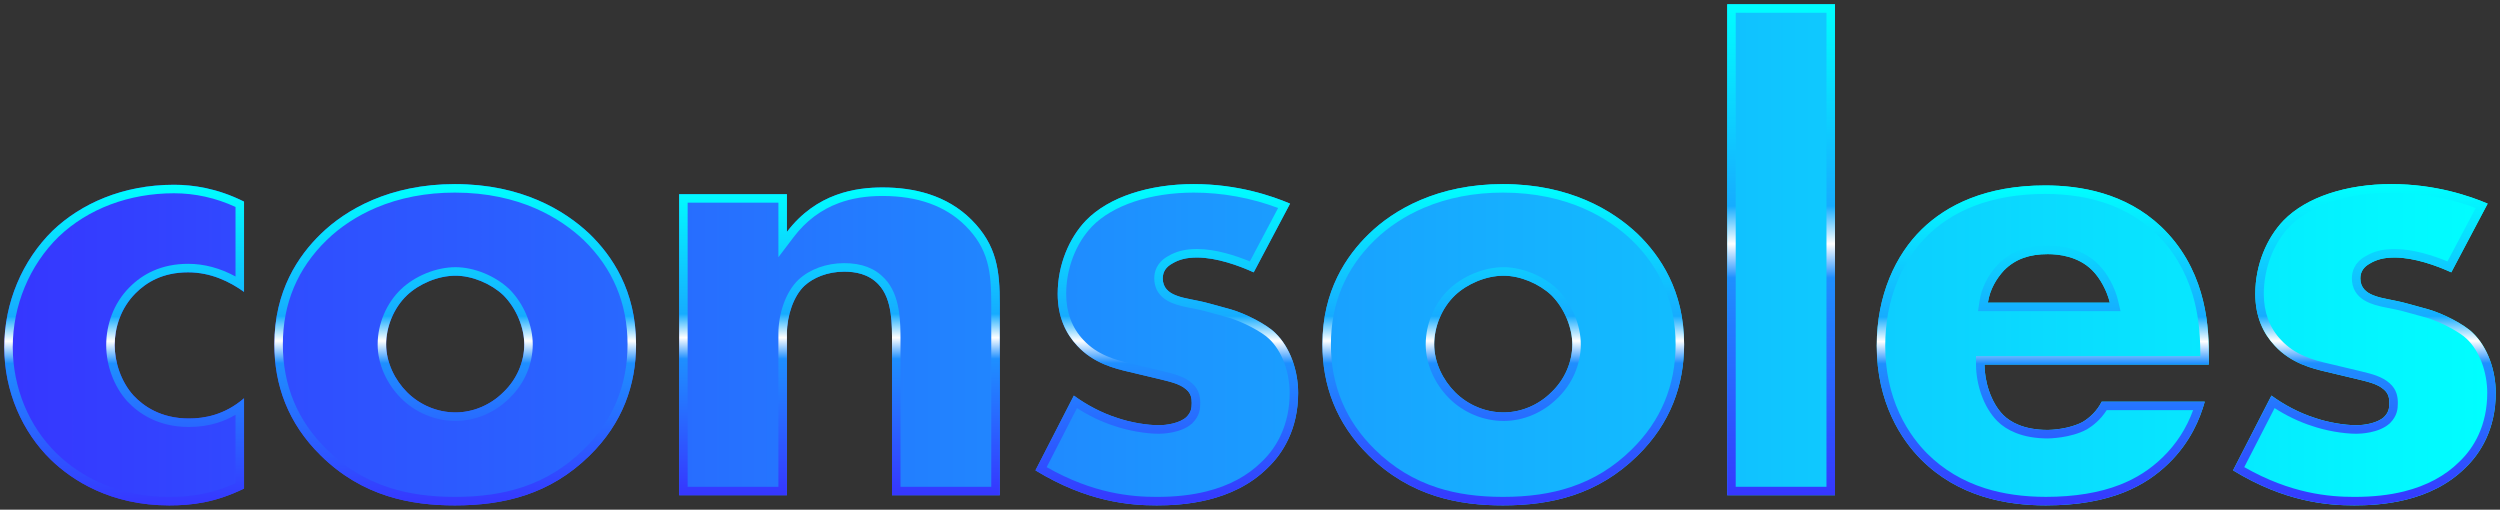 <?xml version="1.0" encoding="utf-8"?>
<!-- Generator: Adobe Illustrator 27.0.0, SVG Export Plug-In . SVG Version: 6.00 Build 0)  -->
<svg version="1.1" id="Layer_1" xmlns="http://www.w3.org/2000/svg" xmlns:xlink="http://www.w3.org/1999/xlink" x="0px" y="0px"
	 viewBox="0 0 3852.1 785.27" style="enable-background:new 0 0 3852.1 785.27;" xml:space="preserve">
<rect x="0" y="0" width="3852.1" height="785.27" fill="#333333" stroke="none"/>
<style type="text/css">
	.st0{fill:#FFFFFF;}
	.st1{fill:url(#SVGID_1_);}
	.st2{fill:url(#SVGID_00000124876799543275855670000007361814723649325696_);}
	.st3{fill:url(#SVGID_00000072995170456421503850000018377936550889350293_);}
	.st4{fill:url(#SVGID_00000155839822150658282160000000492905154033706143_);}
	.st5{fill:url(#SVGID_00000114777993167998976260000011434423267008838310_);}
	.st6{fill:url(#SVGID_00000067199371067300028100000006909575325589383851_);}
	.st7{fill:url(#SVGID_00000181767375794323756660000011028338488797370262_);}
	.st8{fill:url(#SVGID_00000111900775333605732970000000010585071899141516_);}
	.st9{fill:url(#SVGID_00000039097391262177406780000004791805650540729988_);}
	.st10{fill:url(#SVGID_00000135658473591446267890000011762464753598394005_);}
	.st11{fill:url(#SVGID_00000137107113334994425450000002648537037204887198_);}
	.st12{fill:url(#SVGID_00000098928759209811022730000010946888856556661924_);}
	.st13{fill:url(#SVGID_00000102521715972009299510000002856580695716439430_);}
	.st14{fill:url(#SVGID_00000010301933571319016910000012553232447507159734_);}
	.st15{fill:url(#SVGID_00000004518579143381961710000003815665506217780142_);}
	.st16{fill:url(#SVGID_00000180338606006769594330000018407989338307539355_);}
	.st17{fill:url(#SVGID_00000093884132508471392420000008281887894218577847_);}
	.st18{fill:url(#SVGID_00000021807840160350373520000014060924277369745048_);}
	.st19{fill:url(#SVGID_00000142146892957886037530000002125368544561369021_);}
	.st20{fill:url(#SVGID_00000011031719559020958810000011906255941448739504_);}
	.st21{fill:url(#SVGID_00000149364706838151506750000003974807014697483422_);}
	.st22{fill:url(#SVGID_00000070100417329342024210000015458404920458353056_);}
	.st23{fill:url(#SVGID_00000101798278984437677410000004468750142006225846_);}
	.st24{fill:url(#SVGID_00000095336368641417218810000006856035196122689414_);}
	.st25{fill:url(#SVGID_00000112606372755982858990000007090922044940656314_);}
	.st26{fill:url(#SVGID_00000000201588789181084850000003720953288612494472_);}
	.st27{fill:url(#SVGID_00000167388818815447397790000018438498128153364611_);}
	.st28{fill:url(#SVGID_00000173879777556153371920000002567226723673241483_);}
	.st29{fill:url(#SVGID_00000114775989740933275160000002070701209254600842_);}
	.st30{fill:url(#SVGID_00000002350452712537543140000007468161687105175485_);}
	.st31{fill:url(#SVGID_00000121265806766452022000000010992002888550138787_);}
	.st32{fill:url(#SVGID_00000003819074719537519300000013029823430783684780_);}
	.st33{fill:url(#SVGID_00000176005856647715218370000006985877412579401402_);}
	.st34{fill:url(#SVGID_00000114759900730253288020000003934664038131265190_);}
	.st35{fill:url(#SVGID_00000183207646575216768690000013542723154763115420_);}
	.st36{fill:url(#SVGID_00000072989993704668761260000017104314044003238320_);}
	.st37{fill:url(#SVGID_00000009577519037981401890000011877511696484194967_);}
	.st38{fill:url(#SVGID_00000096738061334339176890000011401965651648788616_);}
	.st39{fill:url(#SVGID_00000178176556858121469430000003508646843799197087_);}
	.st40{fill:url(#SVGID_00000085249464060984595800000010988570497722660285_);}
	.st41{fill:url(#SVGID_00000138550259279532360030000001873819415828796831_);}
	.st42{fill:url(#SVGID_00000048502720210351328430000011858423778758680993_);}
	.st43{fill:url(#SVGID_00000141450036447876958820000011677742046529140885_);}
	.st44{fill:url(#SVGID_00000084505102481246724850000005998370644294227389_);}
	.st45{fill:url(#SVGID_00000161626335282236660810000008631053230130774177_);}
	.st46{fill:url(#SVGID_00000096745450453947490180000001721193280593669287_);}
	.st47{fill:url(#SVGID_00000182495465777393877310000010252820213064489349_);}
	.st48{fill:url(#SVGID_00000123407679387092561840000000295135734947979404_);}
	.st49{fill:url(#SVGID_00000037683531186887333300000012950894465147687859_);}
	.st50{fill:url(#SVGID_00000052100784922352103040000013728294977355652011_);}
	.st51{fill:url(#SVGID_00000074435581265597733910000016860355596517353136_);}
	.st52{fill:url(#SVGID_00000033342107646604235960000017996876166999326344_);}
	.st53{fill:url(#SVGID_00000161612415959555015650000015509579872243410067_);}
	.st54{fill:url(#SVGID_00000090274989105172488130000002830646066997105318_);}
	.st55{fill:url(#SVGID_00000125569925847007247890000013186601855890668977_);}
	.st56{fill:url(#SVGID_00000148644233237128436590000013860563122879962539_);}
	.st57{fill:url(#SVGID_00000010274747012855689350000004564297076964952491_);}
	.st58{fill:url(#SVGID_00000066507055982106139690000014542957624410976643_);}
	.st59{fill:url(#SVGID_00000000941427246966919030000015262392506920455825_);}
	.st60{fill:url(#SVGID_00000009575854016199269230000006581056456681998510_);}
	.st61{fill:url(#SVGID_00000163774275673229819390000009551712604975753096_);}
	.st62{fill:url(#SVGID_00000004519747820650209890000010274558193233768595_);}
	.st63{fill:url(#SVGID_00000044900872549502769410000017121602451756917684_);}
	.st64{fill:url(#SVGID_00000113316384075024897050000009314437147579594891_);}
	.st65{fill:url(#SVGID_00000112612757674122102400000007644834681580719535_);}
	.st66{fill:url(#SVGID_00000109032091849382571990000016883214439495741880_);}
	.st67{fill:url(#SVGID_00000157282352192029977680000008863457520062290068_);}
	.st68{fill:url(#SVGID_00000144295830531264177140000010742512234530199189_);}
	.st69{fill:url(#SVGID_00000113353891091006824760000006986692128480019604_);}
	.st70{fill:url(#SVGID_00000036209303890996965350000012119352543315967165_);}
	.st71{fill:url(#SVGID_00000174586697049077377620000013252686930413296825_);}
	.st72{fill:url(#SVGID_00000069366199926459884410000004625149943110541464_);}
	.st73{fill:url(#SVGID_00000118367069795000250730000007780164302038669487_);}
	.st74{fill:url(#SVGID_00000111910705529659658770000013236371027849580982_);}
	.st75{fill:url(#SVGID_00000125590291389125277270000010657038857511205523_);}
	.st76{fill:url(#SVGID_00000101072445079360005660000006580182315670550182_);}
	.st77{fill:url(#SVGID_00000050628850957892474120000015370507518776710046_);}
	.st78{fill:url(#SVGID_00000152953598515958533800000005395601388695828662_);}
	.st79{fill:url(#SVGID_00000134941086218802241040000007213903667929588919_);}
	.st80{fill:url(#SVGID_00000018957862455576473470000014013323396624899750_);}
	.st81{fill:url(#SVGID_00000086660996662020096260000007612921437449645756_);}
	.st82{fill:url(#SVGID_00000013877380211910669350000012626906666531924627_);}
	.st83{fill:url(#SVGID_00000015349712727166884880000000848507224052262582_);}
	.st84{fill:url(#SVGID_00000072252240714116603620000016739320302562295979_);}
	.st85{fill:url(#SVGID_00000088095976942453800270000002385279515188416405_);}
	.st86{fill:url(#SVGID_00000142164405295615410270000000560762027206337461_);}
	.st87{fill:url(#SVGID_00000081639440961618580470000003911806001838447252_);}
	.st88{fill:url(#SVGID_00000111881117636984454170000007286916658547808928_);}
	.st89{fill:url(#SVGID_00000025418450815113839510000017703053402769053851_);}
	.st90{fill:url(#SVGID_00000140732382588323292610000008996524279954867602_);}
	.st91{fill:url(#SVGID_00000142143391051304265420000001806893391845740417_);}
	.st92{fill:url(#SVGID_00000146500864069242416270000003466469274044962455_);}
	.st93{fill:url(#SVGID_00000093860917190572179140000006464094163076709772_);}
	.st94{fill:url(#SVGID_00000048475596278447208970000011304672277033044643_);}
	.st95{fill:url(#SVGID_00000119088255069657241450000001355177079857666465_);}
	.st96{fill:url(#SVGID_00000131354639737301033180000005658485976892608128_);}
	.st97{fill:url(#SVGID_00000155846209262410671220000012612368953517289607_);}
	.st98{fill:url(#SVGID_00000034054851676651046860000001874403355957451150_);}
	.st99{fill:url(#SVGID_00000103977836845988730930000018080531228602706585_);}
	.st100{fill:url(#SVGID_00000073692176905957144700000018405562137957648567_);}
	.st101{fill:url(#SVGID_00000163061601886413810040000011920183710874544035_);}
	.st102{fill:url(#SVGID_00000060741739629999136110000005375903300846800568_);}
	.st103{fill:url(#SVGID_00000178176016627398178950000001267268600118664339_);}
	.st104{fill:url(#SVGID_00000103251777824928767680000003883999775957794437_);}
	.st105{fill:url(#SVGID_00000056406086845483314420000002288510362811271052_);}
	.st106{fill:url(#SVGID_00000004524851382705171590000014396892356977527688_);}
	.st107{fill:url(#SVGID_00000031887417592083724040000002317057339904001441_);}
	.st108{fill:url(#SVGID_00000142897596580278404050000012625850315574195345_);}
	.st109{fill:url(#SVGID_00000010310352266215301840000003125237231396120454_);}
	.st110{fill:url(#SVGID_00000127758638859058772800000014191099688684039096_);}
	.st111{fill:url(#SVGID_00000139264265750932844970000007868564776255983551_);}
	.st112{fill:url(#SVGID_00000012471185589772944120000012092248209284033155_);}
	.st113{fill:url(#SVGID_00000034063791294121814340000016470457105900187025_);}
	.st114{fill:url(#SVGID_00000147190520268726509070000009876357921402777987_);}
	.st115{fill:url(#SVGID_00000165222470718104812010000002205385815123942324_);}
	.st116{fill:url(#SVGID_00000157287851595025082040000016495775400806652343_);}
	.st117{fill:url(#SVGID_00000067919248137696011930000005967412250479067793_);}
	.st118{fill:url(#SVGID_00000018944770644081089670000002493121647880426149_);}
	.st119{fill:url(#SVGID_00000081631448023562505410000010309024641023323064_);}
	.st120{fill:url(#SVGID_00000024685719093773820270000011120013574713200285_);}
	.st121{fill:url(#SVGID_00000044878687514880008820000000283107455984183439_);}
	.st122{fill:url(#SVGID_00000106122540276012316200000004597763186434286729_);}
	.st123{fill:url(#SVGID_00000122699802625127530540000018283944028478645130_);}
	.st124{fill:url(#SVGID_00000080201112749608221990000011094538092531320192_);}
	.st125{fill:url(#SVGID_00000034069394965398326490000006264667368743890872_);}
	.st126{fill:url(#SVGID_00000116949426084078874700000012406350901584638359_);}
	.st127{fill:url(#SVGID_00000092435453111449895320000010672062198195216532_);}
	.st128{fill:url(#SVGID_00000098191745457498712120000014238605921699889310_);}
	.st129{fill:url(#SVGID_00000060745372462354198440000017634917248921434027_);}
	.st130{fill:url(#SVGID_00000163055707497896935850000016813340671614636945_);}
	.st131{fill:url(#SVGID_00000052792780266044058720000008664366543740616368_);}
	.st132{fill:url(#SVGID_00000067953274553896320020000008631956722129087877_);}
	.st133{fill:url(#SVGID_00000075134715969378159340000003311375431353257879_);}
	.st134{fill:url(#SVGID_00000091716044587042218010000002011872943054603955_);}
	.st135{fill:url(#SVGID_00000176014293280102389660000013976512099532884646_);}
	.st136{fill:url(#SVGID_00000168828685336086084930000009209527988152341690_);}
	.st137{fill:url(#SVGID_00000175280934573427571250000003950919478982147474_);}
	.st138{fill:url(#SVGID_00000183966316840669087760000009886937298092913834_);}
	.st139{fill:url(#SVGID_00000151529575425575373600000011327594176987160486_);}
	.st140{fill:url(#SVGID_00000047781085659392965460000014668290626780415678_);}
	.st141{fill:url(#SVGID_00000063615596160610529090000000857720860768513189_);}
	.st142{fill:url(#SVGID_00000062912555078231573720000014061287983389645443_);}
	.st143{fill:url(#SVGID_00000121979376114158367940000016729660178786151085_);}
	.st144{fill:url(#SVGID_00000022561397270865827610000007125317122335508870_);}
	.st145{fill:url(#SVGID_00000142133810462589311500000003334433483125113484_);}
	.st146{fill:url(#SVGID_00000018207358898063319870000000901221979448458423_);}
	.st147{fill:url(#SVGID_00000161622282660456839490000001213614367023362482_);}
	.st148{fill:url(#SVGID_00000124867016090656063960000004912753276690920082_);}
	.st149{fill:url(#SVGID_00000170239840710161750930000000455609893873848718_);}
	.st150{fill:url(#SVGID_00000022544952181188566980000001408412517151500199_);}
	.st151{fill:url(#SVGID_00000131350368608260601510000002670431212747079307_);}
	.st152{fill:url(#SVGID_00000083052989927147487080000000371050287094683059_);}
	.st153{fill:url(#SVGID_00000074431247805978956530000017809632206760373134_);}
	.st154{fill:url(#SVGID_00000008845732870919655000000012258497521460557756_);}
	.st155{fill:url(#SVGID_00000057849191487005146850000010561322729469858707_);}
	.st156{fill:url(#SVGID_00000135689020508678124510000007442180661459016080_);}
	.st157{fill:url(#SVGID_00000029011195678403463190000000697635139559737274_);}
	.st158{fill:url(#SVGID_00000116198531215291738360000002466393142720656829_);}
	.st159{fill:url(#SVGID_00000103974614918122497060000011137154107024757942_);}
	.st160{fill:url(#SVGID_00000088817286299154705600000013919550871472720574_);}
	.st161{fill:url(#SVGID_00000034085967950773311690000017934461653555341449_);}
	.st162{fill:url(#SVGID_00000040535162096816248540000012374751535700044183_);}
	.st163{fill:url(#SVGID_00000049920789863281555140000014663310265281686954_);}
	.st164{fill:url(#SVGID_00000181785892334095559810000014526613293021018529_);}
	.st165{fill:url(#SVGID_00000155117769341625988720000007447437426549197483_);}
	.st166{fill:url(#SVGID_00000126292229127897890260000007738591574861486008_);}
	.st167{fill:url(#SVGID_00000080897513070572820010000015249060895564550560_);}
	.st168{fill:url(#SVGID_00000141451506417131720710000014668024684452718480_);}
	.st169{fill:url(#SVGID_00000078738155478881134620000009354973243691777421_);}
	.st170{fill:url(#SVGID_00000168109992731922819720000006650387035182186153_);}
	.st171{fill:url(#SVGID_00000132086097097511045810000016212501439942866829_);}
	.st172{fill:url(#SVGID_00000152949416147141410590000009998014035671078555_);}
	.st173{fill:url(#SVGID_00000173155752062711692120000004198921064193063296_);}
	.st174{fill:url(#SVGID_00000132071921126870540750000009709256770013406903_);}
	.st175{fill:url(#SVGID_00000024686693815353783180000004952965116894832034_);}
	.st176{fill:url(#SVGID_00000156578940555620728750000001287488755874435993_);}
	.st177{fill:url(#SVGID_00000021098473805279388970000014186731240081608579_);}
	.st178{fill:url(#SVGID_00000077297044226426069610000016233531180251720094_);}
	.st179{fill:url(#SVGID_00000147906696177712773530000008954350134715955619_);}
	.st180{fill:url(#SVGID_00000113324570292993348230000010365881797363342737_);}
	.st181{fill:url(#SVGID_00000144324201704106282750000008320522514431173810_);}
	.st182{fill:url(#SVGID_00000178917844392098057120000015138879831322667445_);}
	.st183{fill:url(#SVGID_00000174578627940236310040000015620573238426169255_);}
	.st184{fill:url(#SVGID_00000052091554241082446180000003312726193973896582_);}
	.st185{fill:url(#SVGID_00000067938578614277788270000002139742008394854072_);}
	.st186{fill:url(#SVGID_00000177473135867827081290000002330608732446980748_);}
	.st187{fill:url(#SVGID_00000000220242774758930480000005025908156403615907_);}
	.st188{fill:url(#SVGID_00000071551379460386653750000011842626144185951621_);}
	.st189{fill:url(#SVGID_00000074436884027139866260000008359826678409067927_);}
	.st190{fill:url(#SVGID_00000065051109380628632870000009098392703953492920_);}
	.st191{fill:url(#SVGID_00000142174446508233350250000013550211662470719887_);}
	.st192{fill:url(#SVGID_00000116950591638655992550000007581284751560695963_);}
	.st193{fill:url(#SVGID_00000040561819182053742160000007943764786526633622_);}
	.st194{fill:url(#SVGID_00000090287458346306733130000003475687060509099937_);}
	.st195{fill:url(#SVGID_00000065076174146904392170000016417699879482896014_);}
	.st196{fill:url(#SVGID_00000038379536680634829040000016755036886894211720_);}
	.st197{fill:url(#SVGID_00000062900778561750414290000010823079307646454157_);}
	.st198{fill:url(#SVGID_00000057851064451685376850000003022417334667752366_);}
	.st199{fill:url(#SVGID_00000118382914233337663500000013454269332594949774_);}
	.st200{fill:url(#SVGID_00000100353568418955032880000000259648619068764607_);}
	.st201{fill:url(#SVGID_00000005981799604674326340000013217178738294721946_);}
	.st202{fill:url(#SVGID_00000160885102222741340900000000686885698645604515_);}
	.st203{fill:url(#SVGID_00000109729384368941215280000000355272689353135489_);}
	.st204{fill:url(#SVGID_00000176007699990600415130000007587740667657349790_);}
	.st205{fill:url(#SVGID_00000067218465315031165150000014050023777606768788_);}
	.st206{fill:url(#SVGID_00000137850871301337676850000005301011038119713666_);}
	.st207{fill:url(#SVGID_00000077290660940146914010000007764522028021311109_);}
	.st208{fill:url(#SVGID_00000044882800911627366850000002320997172669808030_);}
	.st209{fill:url(#SVGID_00000127736248040968979270000016200084341397236658_);}
	.st210{fill:url(#SVGID_00000126289826260465561530000014088918447968281790_);}
	.st211{fill:url(#SVGID_00000114781078057819671780000005843998390464556720_);}
	.st212{fill:url(#SVGID_00000098942658487203765730000005531878861519820217_);}
	.st213{fill:url(#SVGID_00000106125211751151340000000015142561500948172942_);}
	.st214{fill:url(#SVGID_00000048468538205597410580000014161433574036444835_);}
	.st215{fill:url(#SVGID_00000163060856477540852340000012018808478359974311_);}
	.st216{fill:url(#SVGID_00000121998791936699696100000012276411684436078771_);}
	.st217{fill:url(#SVGID_00000048490023385394598680000005346554822100007344_);}
	.st218{fill:url(#SVGID_00000077307417789576874000000009525366210079394951_);}
	.st219{fill:url(#SVGID_00000152972281330700928350000003935978684034046611_);}
	.st220{fill:url(#SVGID_00000046329379567686007340000016411010887369103521_);}
	.st221{fill:url(#SVGID_00000109010077052548442020000018360610402897812621_);}
	.st222{fill:url(#SVGID_00000038408552468707343370000010008529065710942603_);}
	.st223{fill:url(#SVGID_00000165940584378321268800000017528347722999736758_);}
	.st224{fill:url(#SVGID_00000112621483520932166160000013734285417794599582_);}
	.st225{fill:url(#SVGID_00000147195973094110706770000017073522777436094103_);}
	.st226{fill:url(#SVGID_00000153706672506680762810000012809239527446656937_);}
	.st227{fill:url(#SVGID_00000160891338090654690780000013333735855168816023_);}
	.st228{fill:url(#SVGID_00000051369564717515147130000006971141879042654632_);}
	.st229{fill:url(#SVGID_00000095305842869589129630000000015386697258605451_);}
	.st230{fill:url(#SVGID_00000178195513274359178500000009270359788269327537_);}
	.st231{fill:url(#SVGID_00000049938010847493894260000007103084656631768455_);}
	.st232{fill:url(#SVGID_00000086652378248389299760000012296691760051940514_);}
	.st233{fill:url(#SVGID_00000014635678725543870770000006870684286386528917_);}
	.st234{fill:url(#SVGID_00000028321509853341585530000001649972562781752240_);}
	.st235{fill:url(#SVGID_00000116233895721354028560000018434302305811535779_);}
	.st236{fill:url(#SVGID_00000085945891086670752160000006875186434515271821_);}
	.st237{fill:url(#SVGID_00000165936096020325129160000016026401455972484282_);}
	.st238{fill:url(#SVGID_00000165235539682256064810000018101857846103399826_);}
	.st239{fill:url(#SVGID_00000021805262029803603550000018302189008524862601_);}
	.st240{fill:url(#SVGID_00000078036868370902138140000008619627631939073453_);}
	.st241{fill:url(#SVGID_00000055701874919938406960000018070676808554211488_);}
	.st242{fill:url(#SVGID_00000183217973670974698680000009295890058296189344_);}
	.st243{fill:url(#SVGID_00000137812471810325278780000000441946876754513555_);}
	.st244{fill:url(#SVGID_00000140015946850774575920000000876329690240223378_);}
	.st245{fill:url(#SVGID_00000170274370214090235930000001378930646390478747_);}
	.st246{fill:url(#SVGID_00000094610541722607336140000007279688565118342568_);}
	.st247{fill:url(#SVGID_00000007422304259397456810000001445846656825386679_);}
	.st248{fill:url(#SVGID_00000037683276597741058790000007245425929835984313_);}
	.st249{fill:url(#SVGID_00000033361246196506067350000007933875953624358581_);}
	.st250{fill:url(#SVGID_00000005948105329750828100000002880229443714375579_);}
	.st251{fill:url(#SVGID_00000065071271048608303600000003456365307194133376_);}
	.st252{fill:url(#SVGID_00000079462939526031191070000005745157644052330628_);}
	.st253{fill:url(#SVGID_00000129165497920209007480000013055665583082412464_);}
	.st254{fill:url(#SVGID_00000054261888080942796550000011209611943887031436_);}
	.st255{fill:url(#SVGID_00000046334538303631226650000008299135986164934847_);}
	.st256{fill:url(#SVGID_00000178884400492629359360000017857255849103469483_);}
	.st257{fill:url(#SVGID_00000158716584198084313980000005459647644127229868_);}
	.st258{fill:url(#SVGID_00000099652914228000836730000012903191614314953619_);}
	.st259{fill:url(#SVGID_00000045613762924081177790000012649963644537373885_);}
	.st260{fill:url(#SVGID_00000135675590866885959550000016213272861469018512_);}
	.st261{fill:url(#SVGID_00000156581403820782625600000000367232703460221589_);}
	.st262{fill:url(#SVGID_00000060024504136423020380000000699032771555036805_);}
	.st263{fill:url(#SVGID_00000141439496468970183200000005958390063760751535_);}
	.st264{fill:url(#SVGID_00000110438247856470968920000014615355072891605417_);}
	.st265{fill:url(#SVGID_00000005966402775308203050000016239428103741695875_);}
	.st266{fill:url(#SVGID_00000038386973960636412020000006494509350875874969_);}
	.st267{fill:url(#SVGID_00000174580638700119777600000007936559772784636290_);}
	.st268{fill:url(#SVGID_00000043443680036970563440000004431155533856834204_);}
	.st269{fill:url(#SVGID_00000176721515144921642050000000208057628309586090_);}
	.st270{fill:url(#SVGID_00000026880637262846198920000003629832327219977138_);}
	.st271{fill:url(#SVGID_00000033336076996784607300000007792548269542798727_);}
	.st272{fill:url(#SVGID_00000163785646073335812300000003977271333050133945_);}
	.st273{fill:url(#SVGID_00000120519816448669445380000002328513059888781744_);}
	.st274{fill:url(#SVGID_00000118378172389776581020000008081751302651268274_);}
	.st275{fill:url(#SVGID_00000049211998342334000970000008623155386059055526_);}
	.st276{fill:url(#SVGID_00000072256913577620275560000008135283953069233054_);}
	.st277{fill:url(#SVGID_00000146470067943687962760000000110733659817889681_);}
	.st278{fill:url(#SVGID_00000075861483839936098830000015535242017381905342_);}
	.st279{fill:url(#SVGID_00000078732731573910171000000008251250570514271925_);}
	.st280{fill:url(#SVGID_00000115507563444237975300000002059931888062517436_);}
	.st281{fill:url(#SVGID_00000047744836639977501580000012029956144921806222_);}
	.st282{fill:url(#SVGID_00000118390170250757725470000008638699884547016375_);}
	.st283{fill:url(#SVGID_00000045582240405917813200000010177774906521231765_);}
	.st284{fill:url(#SVGID_00000067956218989961795710000009768137882659968146_);}
	.st285{fill:url(#SVGID_00000103970142556303200060000013099791689687760021_);}
	.st286{fill:url(#SVGID_00000084507229493538998750000004483242016870813353_);}
	.st287{fill:url(#SVGID_00000179623233409349617800000002196650964838078368_);}
	.st288{fill:url(#SVGID_00000048460457963891674250000015923473913831741586_);}
	.st289{fill:url(#SVGID_00000062170291360996941550000015853031148467901572_);}
	.st290{fill:url(#SVGID_00000029761308425467359460000006649791892990968192_);}
	.st291{fill:url(#SVGID_00000161611945072146170550000016085782927059692446_);}
	.st292{fill:url(#SVGID_00000145052447939018247370000009716454620281437072_);}
	.st293{fill:url(#SVGID_00000098900122945958072100000002854892655280642713_);}
	.st294{fill:url(#SVGID_00000059290536053643580570000018329955741535661485_);}
	.st295{fill:url(#SVGID_00000011746530048485690950000008828071515474608531_);}
	.st296{fill:url(#SVGID_00000082361007100592216510000000816577828899183268_);}
	.st297{fill:url(#SVGID_00000079476508862549235030000002799810810029360550_);}
	.st298{fill:url(#SVGID_00000031196275476168143390000010862262751513319304_);}
	.st299{fill:url(#SVGID_00000075847944700333661970000005338435514830554017_);}
	.st300{fill:url(#SVGID_00000016046088993261927060000009031825576917464964_);}
	.st301{fill:url(#SVGID_00000169543947035549863660000004526226712443996832_);}
	.st302{fill:url(#SVGID_00000138570780630176402910000015998098180699049909_);}
	.st303{fill:url(#SVGID_00000140011233302305336230000010130813487139202196_);}
	.st304{fill:url(#SVGID_00000127041997414655277820000001561735386598501816_);}
	.st305{fill:url(#SVGID_00000141419210064602255390000000447076947806568377_);}
	.st306{fill:url(#SVGID_00000176757176770310336150000004368972524360052390_);}
	.st307{fill:url(#SVGID_00000173861621235386337400000016649766624453447077_);}
	.st308{fill:url(#SVGID_00000178182542833840310340000002313697525819391133_);}
	.st309{fill:url(#SVGID_00000000208709881870690950000015382901502254775225_);}
	.st310{fill:url(#SVGID_00000017505884754959051800000011669459976403527074_);}
	.st311{fill:url(#SVGID_00000011716215751172735070000018299105472140748717_);}
	.st312{fill:url(#SVGID_00000049914724352975143820000013581629183493434034_);}
	.st313{fill:url(#SVGID_00000069381722843882930090000013294395624902249618_);}
	.st314{fill:url(#SVGID_00000035512535926260647060000002554792155482421916_);}
	.st315{fill:url(#SVGID_00000153677312285202901830000007915006369243247528_);}
	.st316{fill:url(#SVGID_00000088103349189902832540000012024335117459775932_);}
	.st317{fill:url(#SVGID_00000097497800244316361340000005189949758040386185_);}
	.st318{fill:url(#SVGID_00000010275630212229198680000012865590702311905441_);}
	.st319{fill:url(#SVGID_00000081608705857021424920000004300081558615085727_);}
	.st320{fill:url(#SVGID_00000004525158467224293520000000205057690854719900_);}
</style>
<g>
	<g>
		<g>
			<linearGradient id="SVGID_1_" gradientUnits="userSpaceOnUse" x1="6.552" y1="392.635" x2="3845.552" y2="392.635">
				<stop  offset="0" style="stop-color:#3636FF"/>
				<stop  offset="1" style="stop-color:#00FFFF"/>
			</linearGradient>
			<path class="st1" d="M81.28,355.27C34.57,400.94,6.55,466.32,6.55,534.82c0,68.5,28.02,130.77,71.61,173.32
				c33.21,32.17,92.37,70.57,182.66,70.57c34.25,0,70.57-4.15,115.2-25.95V613.7c-30.1,25.95-61.23,31.14-85.1,31.14
				c-42.55,0-69.54-18.68-85.11-35.29c-19.72-21.79-29.06-51.89-29.06-77.84c0-26.98,9.34-57.08,32.17-79.91
				c16.61-16.61,41.51-32.17,80.95-32.17c35.29,0,64.35,14.53,86.14,30.1V310.64c-41.51-20.76-78.88-25.95-107.94-25.95
				C189.22,284.7,124.87,313.76,81.28,355.27z M908.44,360.46c-38.4-36.33-104.82-76.8-207.57-76.8
				c-100.67,0-168.13,39.44-206.53,76.8c-34.25,33.21-71.61,87.18-71.61,170.21c0,62.27,20.76,121.43,71.61,171.25
				c64.35,63.31,139.07,76.8,206.53,76.8c74.73,0,146.34-16.61,207.57-76.8c50.86-49.82,71.61-108.97,71.61-171.25
				C980.05,447.64,942.69,393.67,908.44,360.46z M775.59,604.36c-19.72,19.72-46.7,31.13-73.69,31.13
				c-28.02,0-55.01-11.42-74.73-31.13c-18.68-18.68-32.17-45.67-32.17-73.69c0-26.98,11.42-56.04,32.17-75.76
				c18.68-17.64,47.74-30.1,74.73-30.1c25.95,0,55.01,12.45,73.69,30.1c20.76,20.76,32.17,50.85,32.17,75.76
				C807.77,557.65,796.35,584.64,775.59,604.36z M1359.9,288.85c-40.48,0-101.71,8.3-147.37,68.5v-58.12h-166.06v463.92h166.06
				V514.06c0-28.02,10.38-58.12,26.98-73.69c13.49-12.45,35.29-21.79,61.23-21.79c16.61,0,37.36,3.11,52.93,19.72
				c21.79,22.83,20.76,63.31,20.76,90.29v234.55h166.06V468.4c0-50.85-4.15-90.29-43.59-129.73
				C1458.5,300.27,1407.65,288.85,1359.9,288.85z M1964.97,513.03c-13.49-13.49-46.7-30.1-68.5-36.33l-30.1-8.3
				c-25.95-7.27-39.44-7.27-55.01-13.49c-10.38-4.15-19.72-11.42-19.72-25.95c0-10.38,5.19-17.65,14.53-22.83
				c10.38-6.23,21.8-9.34,38.4-9.34c30.1,0,64.35,12.45,87.18,22.83l56.04-105.86c-26.98-11.42-79.91-30.1-148.41-30.1
				c-68.5,0-130.77,19.72-166.06,56.04c-25.95,26.99-43.59,68.5-43.59,113.13c0,35.29,12.45,61.23,30.1,79.92
				c24.91,26.98,58.12,35.29,80.95,40.47l43.59,10.38c16.61,4.15,33.21,7.27,43.59,16.61c7.26,6.23,8.3,13.49,8.3,20.76
				c0,8.3-1.04,14.53-8.3,21.79c-10.38,9.34-30.1,12.45-42.55,12.45c-17.64,0-43.59-4.15-64.35-11.42
				c-22.83-7.26-46.7-19.72-66.42-34.25l-59.16,115.2c79.91,48.78,145.3,53.97,186.81,53.97c38.4,0,117.28-4.15,171.25-58.12
				c22.83-21.79,46.7-59.16,46.7-115.2C2000.26,571.15,1987.8,534.82,1964.97,513.03z M2523.33,360.46
				c-38.4-36.33-104.82-76.8-207.57-76.8c-100.67,0-168.13,39.44-206.53,76.8c-34.25,33.21-71.61,87.18-71.61,170.21
				c0,62.27,20.76,121.43,71.61,171.25c64.35,63.31,139.07,76.8,206.53,76.8c74.73,0,146.34-16.61,207.57-76.8
				c50.85-49.82,71.61-108.97,71.61-171.25C2594.94,447.64,2557.58,393.67,2523.33,360.46z M2390.48,604.36
				c-19.72,19.72-46.7,31.13-73.69,31.13c-28.02,0-55.01-11.42-74.73-31.13c-18.68-18.68-32.17-45.67-32.17-73.69
				c0-26.98,11.42-56.04,32.17-75.76c18.68-17.64,47.74-30.1,74.73-30.1c25.95,0,55.01,12.45,73.69,30.1
				c20.76,20.76,32.17,50.85,32.17,75.76C2422.66,557.65,2411.24,584.64,2390.48,604.36z M2661.36,763.15h166.06V6.55h-166.06
				V763.15z M3329.74,349.04c-55.01-51.89-124.54-63.31-178.51-63.31c-91.33,0-151.53,30.1-189.93,67.46
				c-40.48,39.44-69.54,101.71-69.54,179.55c0,88.22,38.4,145.3,68.5,175.4c57.08,57.08,130.77,70.57,192,70.57
				c100.67,0,154.64-31.14,188.89-64.35c34.25-33.21,48.78-69.54,56.05-95.48h-158.79c-7.26,14.53-18.68,24.91-29.06,31.14
				c-20.76,11.42-49.82,12.45-53.97,12.45c-37.36,0-58.12-12.45-68.5-22.83c-19.72-19.72-29.06-52.93-29.06-77.84h345.61v-17.65
				C3403.43,492.27,3395.12,411.31,3329.74,349.04z M3063.01,466.32c3.11-20.76,13.49-37.36,24.91-49.82
				c17.64-17.65,39.44-24.91,67.46-24.91c16.61,0,46.7,3.11,68.5,24.91c12.45,12.45,22.83,32.17,26.98,49.82H3063.01z
				 M3810.27,513.03c-13.49-13.49-46.7-30.1-68.5-36.33l-30.1-8.3c-25.95-7.27-39.44-7.27-55.01-13.49
				c-10.38-4.15-19.72-11.42-19.72-25.95c0-10.38,5.19-17.65,14.53-22.83c10.38-6.23,21.8-9.34,38.4-9.34
				c30.1,0,64.35,12.45,87.18,22.83l56.04-105.86c-26.98-11.42-79.91-30.1-148.41-30.1s-130.77,19.72-166.06,56.04
				c-25.95,26.99-43.59,68.5-43.59,113.13c0,35.29,12.45,61.23,30.1,79.92c24.91,26.98,58.12,35.29,80.95,40.47l43.59,10.38
				c16.61,4.15,33.21,7.27,43.59,16.61c7.26,6.23,8.3,13.49,8.3,20.76c0,8.3-1.04,14.53-8.3,21.79
				c-10.38,9.34-30.1,12.45-42.55,12.45c-17.64,0-43.59-4.15-64.35-11.42c-22.83-7.26-46.7-19.72-66.42-34.25l-59.16,115.2
				c79.91,48.78,145.3,53.97,186.81,53.97c38.4,0,117.28-4.15,171.25-58.12c22.83-21.79,46.7-59.16,46.7-115.2
				C3845.55,571.15,3833.1,534.82,3810.27,513.03z"/>
		</g>
	</g>
	<g>
		
			<linearGradient id="SVGID_00000183936169793709541830000017746706847693809575_" gradientUnits="userSpaceOnUse" x1="191.291" y1="778.717" x2="191.291" y2="284.697">
			<stop  offset="0" style="stop-color:#3636FF"/>
			<stop  offset="0.443" style="stop-color:#1E8FFF"/>
			<stop  offset="0.512" style="stop-color:#FFFFFF"/>
			<stop  offset="0.589" style="stop-color:#16ACFF"/>
			<stop  offset="1" style="stop-color:#00FFFF"/>
		</linearGradient>
		<path style="fill:url(#SVGID_00000183936169793709541830000017746706847693809575_);" d="M268.09,297.8
			c32.54,0,64.41,7.09,94.83,21.09v107.14c-23.81-12.96-48.29-19.52-73.04-19.52c-19.9,0-38.21,3.71-54.43,11.02
			c-13.24,5.97-24.94,14.15-35.79,24.99c-12.15,12.15-21.45,26.63-27.64,43.04c-5.48,14.51-8.37,30.46-8.37,46.14
			c0,31.79,12.13,64.18,32.45,86.63l0.08,0.09l0.08,0.08c16.86,17.99,46.98,39.43,94.67,39.43c15.84,0,30.27-2.1,44.13-6.43
			c9.67-3.02,18.99-7.16,27.87-12.35v105.3c-41.04,18.55-74.53,21.16-102.1,21.16c-38.75,0-74.86-7.42-107.35-22.06
			c-24.73-11.14-47-26.22-66.16-44.78c-43-41.97-67.66-101.73-67.66-163.94c0-64.14,25.77-126.14,70.72-170.12
			C135.72,321.56,198.82,297.8,268.09,297.8 M268.09,284.7c-78.88,0-143.22,29.06-186.81,70.57
			C34.57,400.94,6.55,466.32,6.55,534.82c0,68.5,28.02,130.77,71.61,173.32c33.21,32.17,92.37,70.57,182.66,70.57
			c34.25,0,70.57-4.15,115.2-25.95V613.7c-30.1,25.95-61.23,31.14-85.1,31.14c-42.55,0-69.54-18.68-85.11-35.29
			c-19.72-21.79-29.06-51.89-29.06-77.84c0-26.98,9.34-57.08,32.17-79.91c16.61-16.61,41.51-32.17,80.95-32.17
			c35.29,0,64.35,14.53,86.14,30.1V310.64C334.51,289.89,297.15,284.7,268.09,284.7L268.09,284.7z"/>
	</g>
	<g>
		
			<linearGradient id="SVGID_00000133518090314946681800000007168949357843820435_" gradientUnits="userSpaceOnUse" x1="701.387" y1="778.717" x2="701.387" y2="283.66">
			<stop  offset="0" style="stop-color:#3636FF"/>
			<stop  offset="0.443" style="stop-color:#1E8FFF"/>
			<stop  offset="0.512" style="stop-color:#FFFFFF"/>
			<stop  offset="0.589" style="stop-color:#16ACFF"/>
			<stop  offset="1" style="stop-color:#00FFFF"/>
		</linearGradient>
		<path style="fill:url(#SVGID_00000133518090314946681800000007168949357843820435_);" d="M700.87,296.77
			c100.09,0,163.19,39.77,198.51,73.16c44.84,43.51,67.57,97.59,67.57,160.74c0,63.43-22.77,117.89-67.69,161.9
			c-27.54,27.08-58.19,46.01-93.7,57.89c-30.47,10.19-64.71,15.15-104.69,15.15c-38.17,0-71.02-4.59-100.43-14.03
			c-36.9-11.85-68.6-31.15-96.93-59.03c-44.91-43.99-67.68-98.46-67.68-161.88c0-63.18,22.75-117.28,67.65-160.82
			c20.91-20.35,47.16-37.55,75.89-49.74C615.89,304.62,656.77,296.77,700.87,296.77 M701.91,648.6c30.44,0,60.62-12.7,82.83-34.85
			c22.97-21.88,36.13-52.15,36.13-83.08c0-14.3-3.21-29.67-9.29-44.43c-6.36-15.44-15.6-29.48-26.72-40.6l-0.13-0.13l-0.14-0.13
			c-21.66-20.46-54.12-33.67-82.69-33.67c-14.71,0-30.43,3.25-45.45,9.41c-14.55,5.97-27.79,14.36-38.3,24.29
			c-22.7,21.57-36.25,53.44-36.25,85.26c0,15.37,3.45,30.76,10.25,45.76c6.21,13.69,15.12,26.55,25.76,37.2
			C640.14,635.85,670.75,648.6,701.91,648.6 M700.87,283.66c-100.67,0-168.13,39.44-206.53,76.8
			c-34.25,33.21-71.61,87.18-71.61,170.21c0,62.27,20.76,121.43,71.61,171.25c64.35,63.31,139.07,76.8,206.53,76.8
			c74.73,0,146.34-16.61,207.57-76.8c50.86-49.82,71.61-108.97,71.61-171.25c0-83.03-37.36-137-71.61-170.21
			C870.04,324.14,803.62,283.66,700.87,283.66L700.87,283.66z M701.91,635.49c-28.02,0-55.01-11.42-74.73-31.13
			c-18.68-18.68-32.17-45.67-32.17-73.69c0-26.98,11.42-56.04,32.17-75.76c18.68-17.64,47.74-30.1,74.73-30.1
			c25.95,0,55.01,12.45,73.69,30.1c20.76,20.76,32.17,50.85,32.17,75.76c0,26.99-11.42,53.97-32.17,73.69
			C755.87,624.08,728.89,635.49,701.91,635.49L701.91,635.49z"/>
	</g>
	<g>
		
			<linearGradient id="SVGID_00000121993725742936408910000014106254096937255823_" gradientUnits="userSpaceOnUse" x1="1293.483" y1="763.148" x2="1293.483" y2="288.849">
			<stop  offset="0" style="stop-color:#3636FF"/>
			<stop  offset="0.443" style="stop-color:#1E8FFF"/>
			<stop  offset="0.512" style="stop-color:#FFFFFF"/>
			<stop  offset="0.589" style="stop-color:#16ACFF"/>
			<stop  offset="1" style="stop-color:#00FFFF"/>
		</linearGradient>
		<path style="fill:url(#SVGID_00000121993725742936408910000014106254096937255823_);" d="M1359.9,301.95
			c54.25,0,97.22,15.47,127.73,45.98c16.87,16.87,27.44,34.31,33.24,54.88c5.41,19.15,6.51,40.07,6.51,65.59v281.65h-139.85V528.59
			c0-1.14,0-2.31,0-3.5c0.04-27.93,0.11-70.13-24.35-95.8c-15.05-16.02-35.48-23.81-62.45-23.81c-27.17,0-52.72,9.21-70.12,25.27
			l-0.04,0.03l-0.04,0.04c-9.54,8.94-17.52,21.84-23.09,37.3c-5.26,14.61-8.04,30.5-8.04,45.95v235.98h-139.85V312.33h139.85v45.02
			v38.96l23.55-31.04c18.7-24.65,42.16-42.3,69.72-52.44C1312.56,305.51,1334.54,301.95,1359.9,301.95 M1359.9,288.85
			c-40.48,0-101.71,8.3-147.37,68.5v-58.12h-166.06v463.92h166.06V514.06c0-28.02,10.38-58.12,26.98-73.69
			c13.49-12.45,35.29-21.79,61.23-21.79c16.61,0,37.36,3.11,52.93,19.72c21.79,22.83,20.76,63.31,20.76,90.29v234.55h166.06V468.4
			c0-50.85-4.15-90.29-43.59-129.73C1458.5,300.27,1407.65,288.85,1359.9,288.85L1359.9,288.85z"/>
	</g>
	<g>
		
			<linearGradient id="SVGID_00000134938560083932439990000015356321066954849177_" gradientUnits="userSpaceOnUse" x1="1797.877" y1="778.717" x2="1797.877" y2="283.66">
			<stop  offset="0" style="stop-color:#3636FF"/>
			<stop  offset="0.443" style="stop-color:#1E8FFF"/>
			<stop  offset="0.512" style="stop-color:#FFFFFF"/>
			<stop  offset="0.589" style="stop-color:#16ACFF"/>
			<stop  offset="1" style="stop-color:#00FFFF"/>
		</linearGradient>
		<path style="fill:url(#SVGID_00000134938560083932439990000015356321066954849177_);" d="M1839.39,296.77
			c44.05,0,88.7,8.18,130.01,23.75l-43.55,82.27c-21.07-8.67-52.44-19.1-81.26-19.1c-18.21,0-32.09,3.42-44.96,11.1
			c-17.41,9.76-21.08,23.97-21.08,34.18c0,12.29,4.85,28.87,27.96,38.11c9.65,3.86,18.33,5.56,28.39,7.52
			c7.82,1.53,16.69,3.27,27.95,6.42l0.02,0.01l0.02,0.01l30.03,8.28c21.47,6.15,51.97,22.16,62.78,32.98l0.11,0.11l0.11,0.11
			c9.51,9.08,17.46,21.73,22.97,36.59c5.41,14.57,8.26,30.58,8.26,46.3c0,23.62-4.57,45.47-13.58,64.94
			c-7.16,15.49-16.94,29.21-29.07,40.78l-0.11,0.11l-0.11,0.11c-21.73,21.73-50.45,37.16-85.36,45.85
			c-22.79,5.67-47.86,8.43-76.62,8.43c-38.79,0-97.81-4.91-169.52-45.86l46.71-90.95c18.17,11.71,38.11,21.27,57.43,27.43
			c20.75,7.23,48.24,12.09,68.5,12.09c5.63,0,34.59-0.76,51.32-15.82l0.26-0.23l0.24-0.24c11.2-11.2,12.14-21.91,12.14-31.06
			c0-9.13-1.45-20.84-12.76-30.6c-11.6-10.37-27.7-14.28-43.27-18.05c-1.92-0.47-3.86-0.94-5.79-1.42l-0.07-0.02l-0.07-0.02
			l-43.59-10.38l-0.07-0.02l-0.07-0.02c-24.77-5.63-52.98-13.56-74.23-36.58l-0.05-0.05l-0.05-0.05
			c-17.6-18.63-26.52-42.49-26.52-70.92c0-39.13,14.92-78.02,39.91-104.02c15.63-16.08,38.2-29.33,65.28-38.31
			C1775.11,301.51,1806.7,296.77,1839.39,296.77 M1839.39,283.66c-68.5,0-130.77,19.72-166.06,56.04
			c-25.95,26.99-43.59,68.5-43.59,113.13c0,35.29,12.45,61.23,30.1,79.92c24.91,26.98,58.12,35.29,80.95,40.47l43.59,10.38
			c16.61,4.15,33.21,7.27,43.59,16.61c7.26,6.23,8.3,13.49,8.3,20.76c0,8.3-1.04,14.53-8.3,21.79
			c-10.38,9.34-30.1,12.45-42.55,12.45c-17.64,0-43.59-4.15-64.35-11.42c-22.83-7.26-46.7-19.72-66.42-34.25l-59.16,115.2
			c79.91,48.78,145.3,53.97,186.81,53.97c38.4,0,117.28-4.15,171.25-58.12c22.83-21.79,46.7-59.16,46.7-115.2
			c0-34.25-12.45-70.57-35.29-92.37c-13.49-13.49-46.7-30.1-68.5-36.33l-30.1-8.3c-25.95-7.27-39.44-7.27-55.01-13.49
			c-10.38-4.15-19.72-11.42-19.72-25.95c0-10.38,5.19-17.65,14.53-22.83c10.38-6.23,21.8-9.34,38.4-9.34
			c30.1,0,64.35,12.45,87.18,22.83l56.04-105.86C1960.82,302.34,1907.89,283.66,1839.39,283.66L1839.39,283.66z"/>
	</g>
	<g>
		
			<linearGradient id="SVGID_00000138567922109180954360000004024129818142140833_" gradientUnits="userSpaceOnUse" x1="2316.275" y1="778.717" x2="2316.275" y2="283.66">
			<stop  offset="0" style="stop-color:#3636FF"/>
			<stop  offset="0.443" style="stop-color:#1E8FFF"/>
			<stop  offset="0.512" style="stop-color:#FFFFFF"/>
			<stop  offset="0.589" style="stop-color:#16ACFF"/>
			<stop  offset="1" style="stop-color:#00FFFF"/>
		</linearGradient>
		<path style="fill:url(#SVGID_00000138567922109180954360000004024129818142140833_);" d="M2315.76,296.77
			c100.09,0,163.19,39.77,198.51,73.16c44.84,43.51,67.57,97.59,67.57,160.74c0,63.43-22.77,117.89-67.69,161.9
			c-27.54,27.08-58.19,46.01-93.7,57.89c-30.47,10.19-64.71,15.15-104.69,15.15c-38.17,0-71.02-4.59-100.43-14.03
			c-36.9-11.85-68.6-31.15-96.93-59.03c-44.91-43.99-67.68-98.46-67.68-161.88c0-63.18,22.75-117.28,67.65-160.82
			c20.91-20.35,47.16-37.55,75.89-49.74C2230.78,304.62,2271.65,296.77,2315.76,296.77 M2316.79,648.6
			c30.44,0,60.62-12.7,82.84-34.85c22.96-21.88,36.13-52.15,36.13-83.07c0-14.31-3.21-29.67-9.29-44.43
			c-6.36-15.44-15.6-29.48-26.72-40.6l-0.13-0.13l-0.14-0.13c-21.66-20.46-54.12-33.67-82.69-33.67c-14.71,0-30.43,3.25-45.45,9.41
			c-14.55,5.97-27.79,14.36-38.3,24.29c-22.7,21.57-36.25,53.44-36.25,85.26c0,15.37,3.45,30.76,10.25,45.76
			c6.21,13.69,15.12,26.55,25.76,37.19C2255.03,635.85,2285.64,648.6,2316.79,648.6 M2315.76,283.66
			c-100.67,0-168.13,39.44-206.53,76.8c-34.25,33.21-71.61,87.18-71.61,170.21c0,62.27,20.76,121.43,71.61,171.25
			c64.35,63.31,139.07,76.8,206.53,76.8c74.73,0,146.34-16.61,207.57-76.8c50.85-49.82,71.61-108.97,71.61-171.25
			c0-83.03-37.36-137-71.61-170.21C2484.93,324.14,2418.5,283.66,2315.76,283.66L2315.76,283.66z M2316.79,635.49
			c-28.02,0-55.01-11.42-74.73-31.13c-18.68-18.68-32.17-45.67-32.17-73.69c0-26.98,11.42-56.04,32.17-75.76
			c18.68-17.64,47.74-30.1,74.73-30.1c25.95,0,55.01,12.45,73.69,30.1c20.76,20.76,32.17,50.85,32.17,75.76
			c0,26.99-11.42,53.97-32.17,73.69C2370.76,624.08,2343.78,635.49,2316.79,635.49L2316.79,635.49z"/>
	</g>
	<g>
		
			<linearGradient id="SVGID_00000150068021115948619230000018273909226163497651_" gradientUnits="userSpaceOnUse" x1="2744.388" y1="763.148" x2="2744.388" y2="6.553">
			<stop  offset="0" style="stop-color:#3636FF"/>
			<stop  offset="0.443" style="stop-color:#1E8FFF"/>
			<stop  offset="0.512" style="stop-color:#FFFFFF"/>
			<stop  offset="0.589" style="stop-color:#16ACFF"/>
			<stop  offset="1" style="stop-color:#00FFFF"/>
		</linearGradient>
		<path style="fill:url(#SVGID_00000150068021115948619230000018273909226163497651_);" d="M2814.31,19.66v730.39h-139.85V19.66
			H2814.31 M2827.42,6.55h-166.06v756.6h166.06V6.55L2827.42,6.55z"/>
	</g>
	<g>
		
			<linearGradient id="SVGID_00000134945610471194538250000013840510918067081109_" gradientUnits="userSpaceOnUse" x1="3147.596" y1="778.717" x2="3147.596" y2="285.735">
			<stop  offset="0" style="stop-color:#3636FF"/>
			<stop  offset="0.443" style="stop-color:#1E8FFF"/>
			<stop  offset="0.512" style="stop-color:#FFFFFF"/>
			<stop  offset="0.589" style="stop-color:#16ACFF"/>
			<stop  offset="1" style="stop-color:#00FFFF"/>
		</linearGradient>
		<path style="fill:url(#SVGID_00000134945610471194538250000013840510918067081109_);" d="M3151.23,298.84
			c70.46,0,127.49,20.09,169.5,59.72c27.2,25.92,46.66,58.11,57.81,95.67c7.93,26.69,11.78,56.11,11.78,89.93v4.54h-332.5h-13.1
			v13.1c0,14.47,2.79,30.5,7.85,45.15c5.85,16.91,14.51,31.42,25.04,41.96c7.61,7.61,17.22,13.74,28.58,18.23
			c14.17,5.6,30.72,8.44,49.19,8.44c0.35,0,34.98-0.16,60.28-14.08l0.22-0.12l0.21-0.13c7.35-4.41,20.17-13.69,29.96-29.27h133.18
			c-10.35,28.32-25.89,52.31-47.2,72.97c-18.91,18.34-40.24,32.02-65.21,41.84c-31.75,12.48-70.29,18.81-114.56,18.81
			c-34.28,0-65.78-4.46-93.61-13.27c-34.62-10.95-64.61-28.94-89.13-53.47c-12.11-12.11-29.38-32.71-42.9-62.11
			c-14.44-31.41-21.76-66.4-21.76-104.02c0-35.54,6.26-68.93,18.62-99.23c11.14-27.33,27.38-51.86,46.95-70.93
			c19.73-19.2,43.53-34.31,70.74-44.92C3073.2,305.17,3110.23,298.84,3151.23,298.84 M3047.79,479.43h15.22h187.85h16.55
			l-3.79-16.11c-4.86-20.66-16.54-42.15-30.47-56.08c-23.76-23.76-55.4-28.75-77.77-28.75c-32.74,0-57.12,9.13-76.73,28.75l-0.2,0.2
			l-0.19,0.21c-15.63,17.05-25.12,36.14-28.21,56.73L3047.79,479.43 M3151.23,285.74c-91.33,0-151.53,30.1-189.93,67.46
			c-40.48,39.44-69.54,101.71-69.54,179.55c0,88.22,38.4,145.3,68.5,175.4c57.08,57.08,130.77,70.57,192,70.57
			c100.67,0,154.64-31.14,188.89-64.35c34.25-33.21,48.78-69.54,56.05-95.48h-158.79c-7.26,14.53-18.68,24.91-29.06,31.14
			c-20.76,11.42-49.82,12.45-53.97,12.45c-37.36,0-58.12-12.45-68.5-22.83c-19.72-19.72-29.06-52.93-29.06-77.84h345.61v-17.65
			c0-51.89-8.3-132.85-73.69-195.12C3274.73,297.15,3205.2,285.74,3151.23,285.74L3151.23,285.74z M3063.01,466.32
			c3.11-20.76,13.49-37.36,24.91-49.82c17.64-17.65,39.44-24.91,67.46-24.91c16.61,0,46.7,3.11,68.5,24.91
			c12.45,12.45,22.83,32.17,26.98,49.82H3063.01L3063.01,466.32z"/>
	</g>
	<g>
		
			<linearGradient id="SVGID_00000110450049591233524940000014947632110156845477_" gradientUnits="userSpaceOnUse" x1="3643.171" y1="778.717" x2="3643.171" y2="283.66">
			<stop  offset="0" style="stop-color:#3636FF"/>
			<stop  offset="0.443" style="stop-color:#1E8FFF"/>
			<stop  offset="0.512" style="stop-color:#FFFFFF"/>
			<stop  offset="0.589" style="stop-color:#16ACFF"/>
			<stop  offset="1" style="stop-color:#00FFFF"/>
		</linearGradient>
		<path style="fill:url(#SVGID_00000110450049591233524940000014947632110156845477_);" d="M3684.69,296.77
			c44.05,0,88.7,8.18,130.01,23.75l-43.55,82.27c-21.07-8.67-52.44-19.1-81.26-19.1c-18.21,0-32.09,3.42-44.96,11.1
			c-17.41,9.76-21.07,23.97-21.07,34.18c0,12.29,4.85,28.87,27.96,38.11c9.65,3.86,18.33,5.56,28.39,7.52
			c7.82,1.53,16.69,3.26,27.95,6.42l0.02,0.01l0.02,0.01l30.04,8.29c21.47,6.15,51.96,22.16,62.77,32.97l0.11,0.11l0.11,0.11
			c9.51,9.08,17.46,21.73,22.97,36.59c5.41,14.57,8.26,30.58,8.26,46.3c0,23.62-4.57,45.47-13.58,64.94
			c-7.16,15.49-16.94,29.21-29.07,40.78l-0.11,0.11l-0.11,0.11c-21.73,21.73-50.45,37.16-85.36,45.85
			c-22.79,5.67-47.86,8.43-76.62,8.43c-38.79,0-97.81-4.91-169.52-45.86l46.71-90.95c18.17,11.71,38.11,21.27,57.43,27.43
			c20.75,7.23,48.24,12.09,68.5,12.09c5.63,0,34.59-0.76,51.32-15.82l0.26-0.23l0.24-0.24c11.2-11.2,12.14-21.91,12.14-31.06
			c0-9.13-1.45-20.84-12.76-30.61c-11.6-10.37-27.7-14.27-43.27-18.05c-1.92-0.47-3.86-0.94-5.79-1.42l-0.07-0.02l-0.07-0.02
			l-43.59-10.38l-0.07-0.02l-0.07-0.02c-24.77-5.63-52.98-13.56-74.23-36.58l-0.05-0.05l-0.05-0.05
			c-17.6-18.63-26.52-42.49-26.52-70.92c0-39.13,14.91-78.01,39.9-104.01c15.63-16.08,38.21-29.33,65.28-38.32
			C3620.41,301.51,3652,296.77,3684.69,296.77 M3684.69,283.66c-68.5,0-130.77,19.72-166.06,56.04
			c-25.95,26.99-43.59,68.5-43.59,113.13c0,35.29,12.45,61.23,30.1,79.92c24.91,26.98,58.12,35.29,80.95,40.47l43.59,10.38
			c16.61,4.15,33.21,7.27,43.59,16.61c7.26,6.23,8.3,13.49,8.3,20.76c0,8.3-1.04,14.53-8.3,21.79
			c-10.38,9.34-30.1,12.45-42.55,12.45c-17.64,0-43.59-4.15-64.35-11.42c-22.83-7.26-46.7-19.72-66.42-34.25l-59.16,115.2
			c79.91,48.78,145.3,53.97,186.81,53.97c38.4,0,117.28-4.15,171.25-58.12c22.83-21.79,46.7-59.16,46.7-115.2
			c0-34.25-12.45-70.57-35.29-92.37c-13.49-13.49-46.7-30.1-68.5-36.33l-30.1-8.3c-25.95-7.27-39.44-7.27-55.01-13.49
			c-10.38-4.15-19.72-11.42-19.72-25.95c0-10.38,5.19-17.65,14.53-22.83c10.38-6.23,21.8-9.34,38.4-9.34
			c30.1,0,64.35,12.45,87.18,22.83l56.04-105.86C3806.11,302.34,3753.18,283.66,3684.69,283.66L3684.69,283.66z"/>
	</g>
</g>
</svg>
